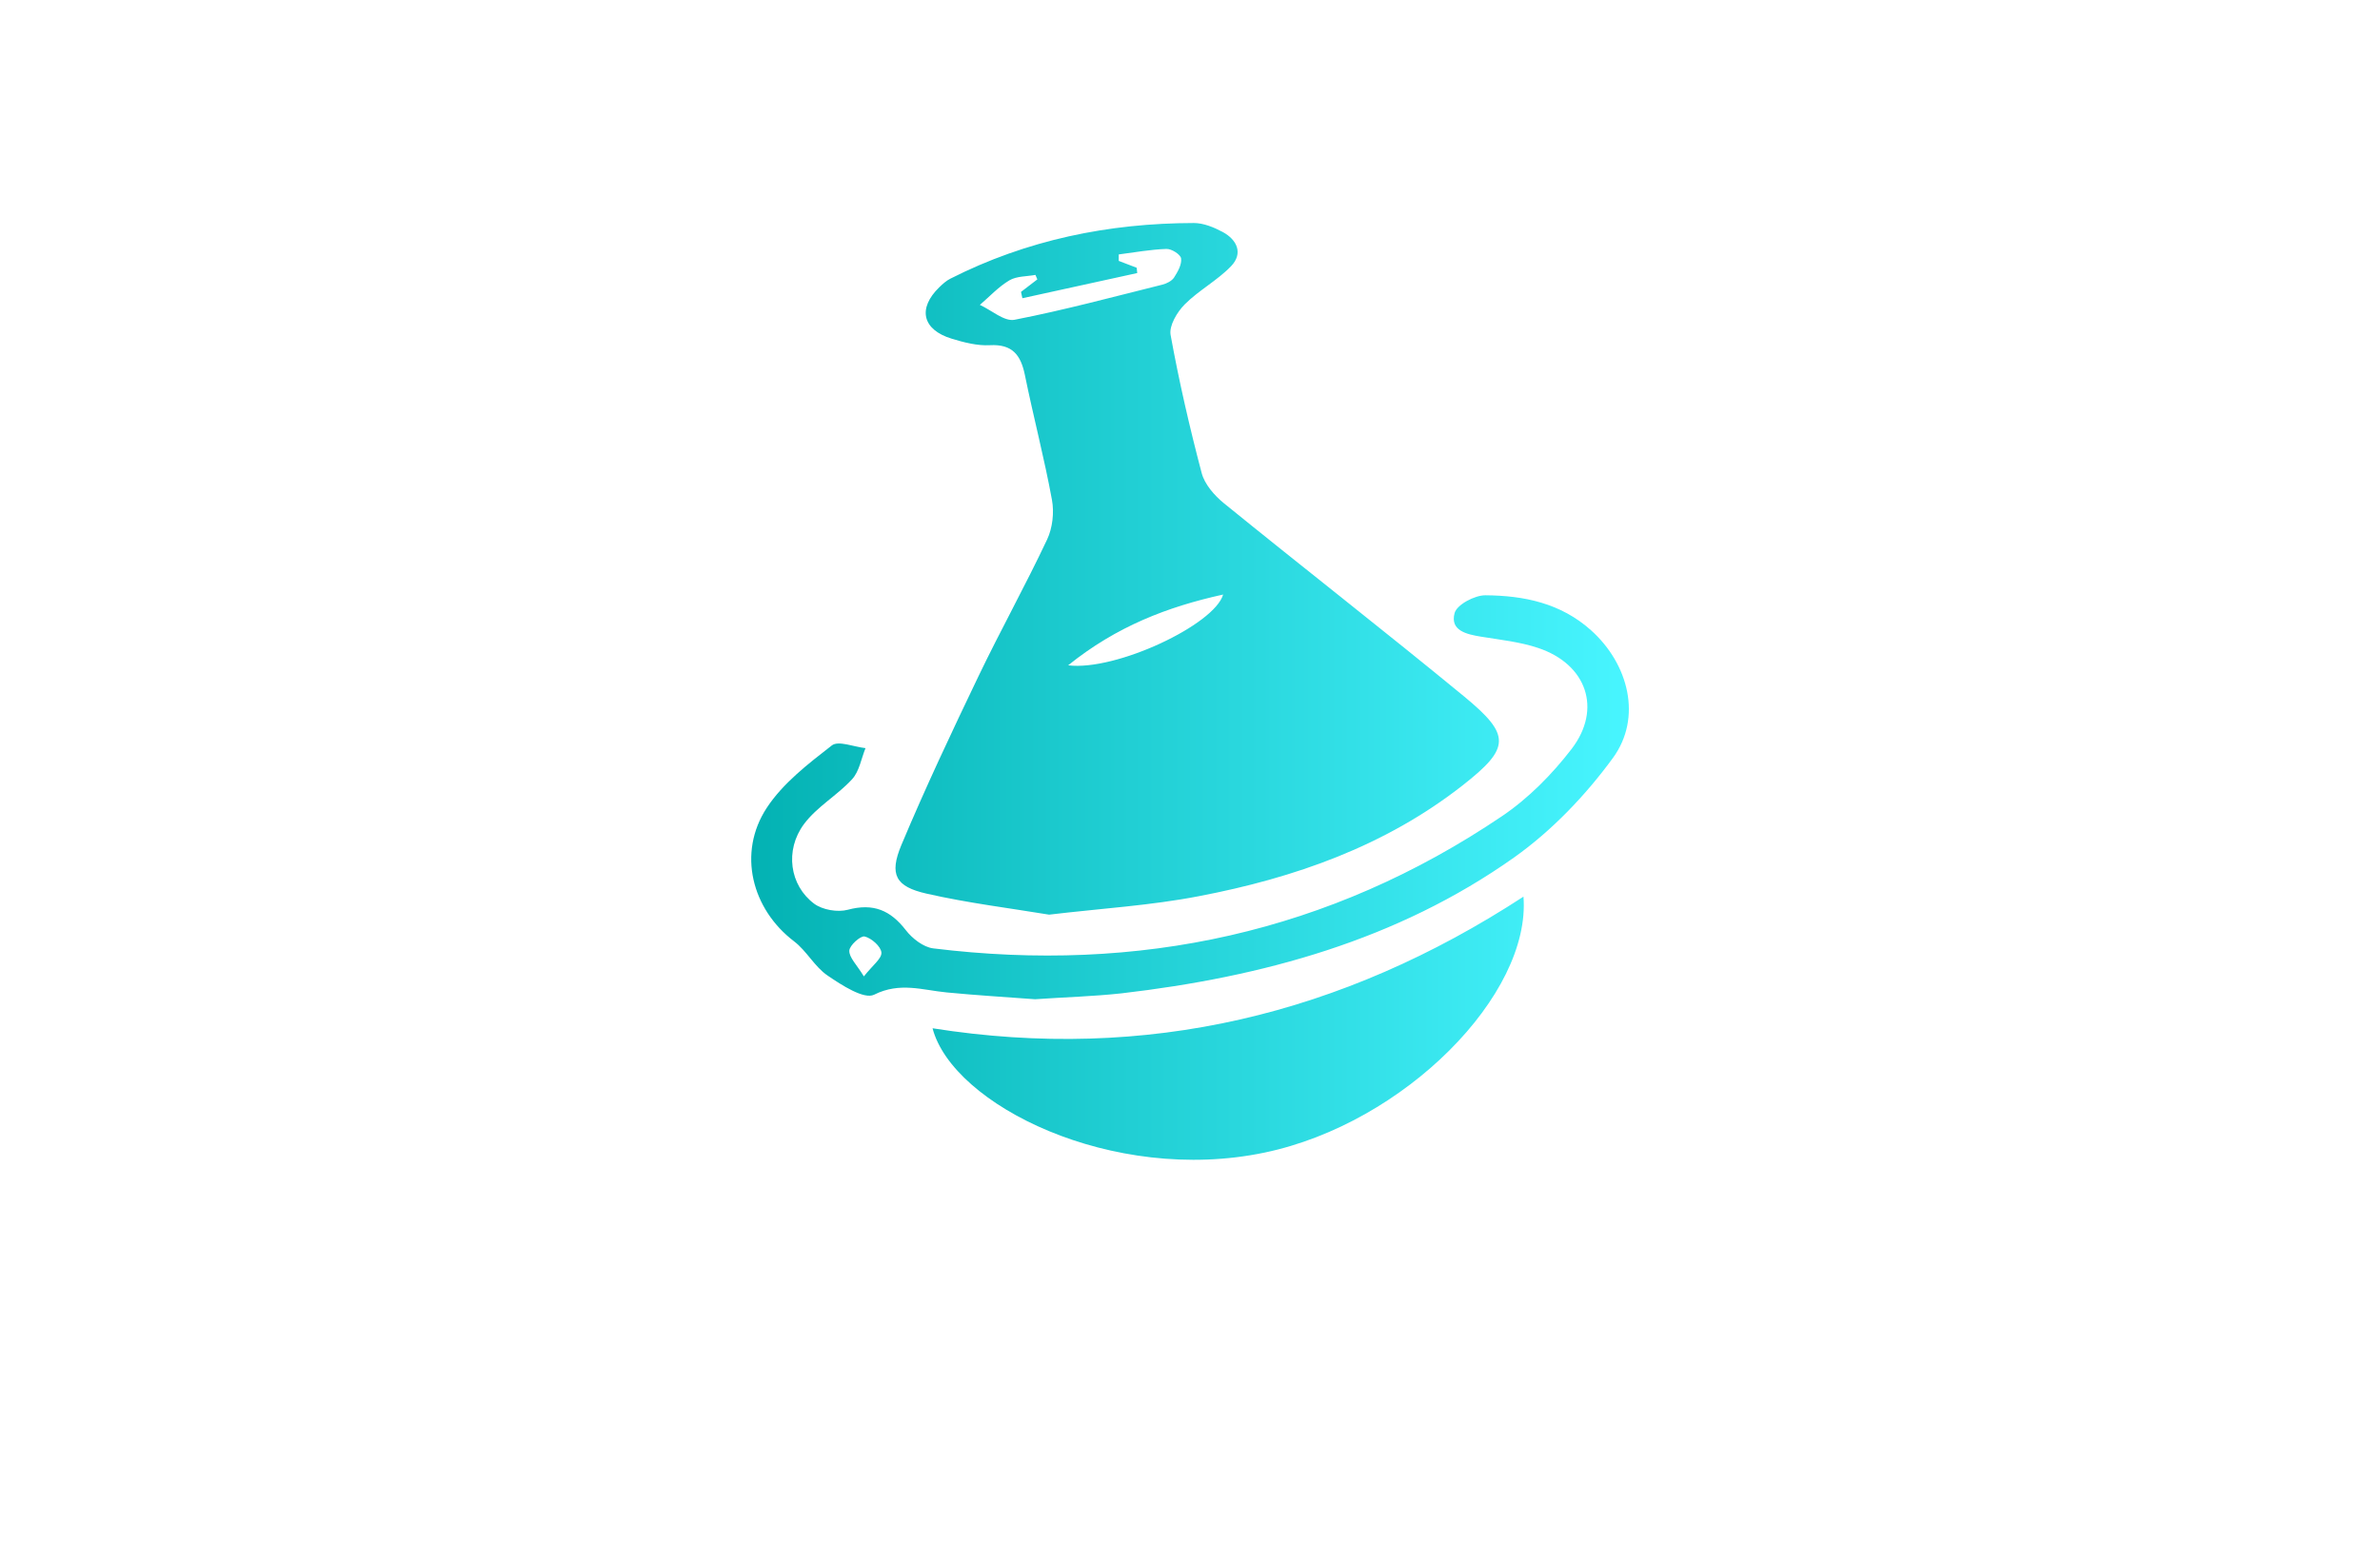 <?xml version="1.0" encoding="utf-8"?>
<!-- Generator: Adobe Illustrator 27.8.1, SVG Export Plug-In . SVG Version: 6.00 Build 0)  -->
<svg version="1.1" xmlns="http://www.w3.org/2000/svg" xmlns:xlink="http://www.w3.org/1999/xlink" x="0px" y="0px"
	 viewBox="0 0 350 230" style="enable-background:new 0 0 350 230;" xml:space="preserve">
<style type="text/css">
	.st0{fill:#FFF5CC;}
	.st1{fill:#FFFECF;}
	.st2{fill:#D3FFCF;}
	.st3{fill:#CFFFFD;}
	.st4{fill:#DEF7F9;}
	.st5{fill:#FFF5F8;}
	.st6{fill:#FFEACF;}
	.st7{fill:#F4F9E1;}
	.st8{fill:#FFEEE9;}
	.st9{fill:#FFFFCF;}
	.st10{fill:#FCD8AE;}
	.st11{fill:#F7F4E8;}
	.st12{fill:#FCF1E3;}
	.st13{fill:#FFECD9;}
	.st14{fill:#FCF6DB;}
	.st15{fill:#FFF3C0;}
	.st16{fill:#CCC8B8;}
	.st17{fill:#CECECE;}
	.st18{fill:#E5E1D1;}
	.st19{fill:#063766;}
	.st20{fill:#0E2848;}
	.st21{fill:#00D19E;}
	.st22{fill:#002389;}
	.st23{fill:#00079C;}
	.st24{fill:#7F4900;}
	.st25{fill:#014742;}
	.st26{fill:#0019FF;}
	.st27{fill:#00B3F9;}
	.st28{fill:#773000;}
	.st29{fill-rule:evenodd;clip-rule:evenodd;fill:#CD00FF;}
	.st30{fill-rule:evenodd;clip-rule:evenodd;fill:#FF9700;}
	.st31{fill:#450056;}
	.st32{fill:#70B208;}
	.st33{fill-rule:evenodd;clip-rule:evenodd;fill:#005CFF;}
	.st34{fill-rule:evenodd;clip-rule:evenodd;fill:#00FF73;}
	.st35{fill-rule:evenodd;clip-rule:evenodd;fill:#014422;}
	.st36{fill-rule:evenodd;clip-rule:evenodd;fill:#A58500;}
	.st37{fill-rule:evenodd;clip-rule:evenodd;fill:#FF7300;}
	.st38{fill:#000202;}
	.st39{fill:#005454;}
	.st40{fill:#AB5FBF;}
	.st41{fill:#51531C;}
	.st42{fill:#661B00;}
	.st43{fill:#001E3F;}
	.st44{fill:#C69400;}
	.st45{fill:#009AB0;}
	.st46{fill:#7F0058;}
	.st47{fill:#006060;}
	.st48{fill:#7500FF;}
	.st49{fill:#9CFF00;}
	.st50{fill:#2ECED8;}
	.st51{fill:#097EAF;}
	.st52{fill-rule:evenodd;clip-rule:evenodd;fill:#097EAF;}
	.st53{fill-rule:evenodd;clip-rule:evenodd;fill:#EA0A8C;}
	.st54{fill:#EBA116;}
	.st55{fill:#151F28;}
	.st56{fill:#36EEE0;}
	.st57{fill:#F652A0;}
	.st58{fill:#F7941E;}
	.st59{fill:#8DC63F;}
	.st60{fill:#FDB913;}
	.st61{fill:#25BDBE;}
	.st62{fill:#CD1223;}
	.st63{fill:#1C1D33;}
	.st64{fill-rule:evenodd;clip-rule:evenodd;fill:#CD1223;}
	.st65{fill:#1A1A1A;}
	.st66{fill:#1AC2EA;}
	.st67{fill:#59C0E4;}
	.st68{fill:#4DB3CE;}
	.st69{fill:#EE8561;}
	.st70{fill:#EABC54;}
	.st71{fill:#1660D6;}
	.st72{fill:#FF7950;}
	.st73{fill:#FFFFFF;}
	.st74{fill:#003889;}
	.st75{fill-rule:evenodd;clip-rule:evenodd;fill:#002551;}
	.st76{fill:#41A0F4;}
	.st77{fill:#F3AF0E;}
	.st78{fill:#F66C22;}
	.st79{fill:#011C34;}
	.st80{fill:#918300;}
	.st81{fill:#A95BFE;}
	.st82{fill:#101C42;}
	.st83{fill:#F5A530;}
	.st84{fill:#00BBDD;}
	.st85{fill:#FF8E27;}
	.st86{fill:#97C213;}
	.st87{fill:#F9A609;}
	.st88{fill:#006E99;}
	.st89{fill:url(#SVGID_1_);}
	
		.st90{fill:none;stroke:url(#SVGID_00000044160454869636441270000011862082578170461861_);stroke-width:5.492;stroke-linecap:round;stroke-linejoin:round;stroke-miterlimit:10;}
	.st91{fill:url(#SVGID_00000018205860177154806130000006729599196914843038_);}
	.st92{fill:url(#SVGID_00000173123238140060419460000000773659128830998679_);}
	.st93{fill:#E16D56;}
	.st94{fill:#A03682;}
	.st95{fill:#A13682;}
	.st96{fill:#E87F45;}
	.st97{fill:url(#SVGID_00000012439128774517150220000013369655131684201917_);}
	.st98{fill:#15110E;}
	.st99{fill-rule:evenodd;clip-rule:evenodd;fill:#009894;}
	.st100{fill:url(#SVGID_00000026850230190995415890000011782528631117015197_);}
	.st101{fill:url(#SVGID_00000057844851281782070610000002430075569843285691_);}
	.st102{fill:url(#SVGID_00000106123816836066185420000010967073200109811348_);}
	.st103{fill:url(#SVGID_00000009574468807458913250000003143538973828572069_);}
	.st104{fill:#846100;}
	.st105{fill:url(#SVGID_00000013888919870870399920000013272875503452943031_);}
	.st106{fill-rule:evenodd;clip-rule:evenodd;fill:#336666;}
	.st107{fill-rule:evenodd;clip-rule:evenodd;fill:#FF6600;}
	.st108{fill:url(#SVGID_00000049923241135870460120000017943761402621258934_);}
	.st109{fill:url(#SVGID_00000096018078206081491530000005968999991034780806_);}
	.st110{fill:url(#SVGID_00000152264282707584366680000011604894462735776959_);}
	.st111{fill:url(#XMLID_00000069390374372486011910000015696970444926281636_);}
	.st112{fill:#F1CA24;}
	.st113{fill:#0676C5;}
	.st114{fill:#93D61F;}
	.st115{fill:#0A98E1;}
	.st116{fill:url(#SVGID_00000173868763245166614560000011196242223168959127_);}
	.st117{fill:#171615;}
	.st118{fill:#FEFEFE;}
	.st119{fill:#E0FF4F;}
	.st120{fill:url(#SVGID_00000082349423205569058290000000341454895782003095_);}
	.st121{fill:#42C130;}
	.st122{fill:#B3376C;}
	.st123{fill:#F6F6F6;}
	.st124{fill:url(#SVGID_00000003098586118024810850000002560062479680711871_);}
	.st125{fill:url(#SVGID_00000072254399593655606160000016803206388074061205_);}
	.st126{fill:#72CAE7;}
	.st127{fill:url(#SVGID_00000039845798718191544380000006609364418717092244_);}
	.st128{fill:url(#SVGID_00000023275366703547404420000006999968617611271559_);}
	.st129{fill:#63AF41;}
	.st130{fill:#115696;}
	.st131{fill:#0F94E1;}
	.st132{fill:#72D1F4;}
	.st133{fill:#C34832;}
	.st134{fill:#88BE61;}
	.st135{fill:#578EB0;}
	.st136{fill:#10A27E;}
	.st137{fill:#F77D49;}
	.st138{fill:#41ADB8;}
	.st139{fill:#F24837;}
	.st140{fill:#192537;}
	.st141{fill:#1470AB;}
	.st142{fill:#74C594;}
	.st143{fill:#80B43A;}
	.st144{fill:#05B2BA;}
	.st145{fill:#0F3462;}
	.st146{fill:#E8353F;}
	.st147{fill:#0E62A4;}
	.st148{fill:#28B1EE;}
	.st149{fill:#258DDF;}
	.st150{fill:#5EB631;}
	.st151{fill:#0A326F;}
	.st152{fill:url(#OBJECTS_00000159459959345037447370000011915724234643290033_);}
	.st153{fill:#2B2353;}
	.st154{fill:#1F9EF3;}
	.st155{fill:#91D9F8;}
	.st156{fill:#889FBE;}
	.st157{fill:url(#SVGID_00000132053280822624098290000013119213116474928519_);}
	.st158{fill:#F48680;}
	.st159{fill-rule:evenodd;clip-rule:evenodd;fill:#0093D2;}
	.st160{fill-rule:evenodd;clip-rule:evenodd;fill:#3F6B3B;}
	.st161{fill:#E7B81E;}
	.st162{fill:#D7972C;}
	.st163{fill:#233F4C;}
	.st164{fill:#20693A;}
	.st165{fill:#7CB032;}
	.st166{fill:#D7972D;}
	.st167{fill:#D8DE75;}
	.st168{fill:#E6EFCF;}
	.st169{fill:#2B8339;}
	.st170{fill:#80AD38;}
	.st171{fill:#D5A62D;}
	.st172{fill:#D3DF72;}
	.st173{fill:#558D4C;}
	.st174{fill:#D6E5ED;}
	.st175{fill:#F6E7B8;}
	.st176{fill:#EDF7E7;}
	.st177{fill:#F4F4F3;}
	.st178{fill:#D4E7EF;}
	.st179{fill:#F3F3E2;}
	.st180{fill:#DCE9DE;}
	.st181{fill:#0EB4A7;}
	.st182{fill:#9DE1E2;}
	.st183{fill:#44BFF4;}
	.st184{fill:#14437D;}
	.st185{fill:url(#SVGID_00000153667480191757077410000006562999289333814423_);}
	.st186{fill:url(#SVGID_00000165194901160645896740000013668833091413912503_);}
	.st187{fill:#0F8CF6;}
	.st188{fill-rule:evenodd;clip-rule:evenodd;fill:url(#SVGID_00000014606406742456998250000015972461743643062160_);}
	.st189{fill-rule:evenodd;clip-rule:evenodd;fill:url(#SVGID_00000026160567956306639120000001840283416127102877_);}
	.st190{fill:url(#SVGID_00000120530030928315957340000017874797838890867873_);}
	.st191{fill:url(#SVGID_00000147189125196857906360000005776385012383986561_);}
	.st192{fill:url(#SVGID_00000148645331288700793610000007965311342461175727_);}
	.st193{fill:url(#SVGID_00000113355295996539924040000013279399426795495851_);}
	.st194{fill:url(#SVGID_00000065789170934506197240000001381696423188469649_);}
	.st195{fill:url(#SVGID_00000145027160584700592270000004720811260056524452_);}
	.st196{fill:url(#SVGID_00000133526047527593440850000003064673696012390804_);}
</style>
<g id="Layer_1">
</g>
<g id="Layer_2">
</g>
<g id="Layer_3">
</g>
<g id="Layer_4">
</g>
<g id="Layer_5">
</g>
<g id="Layer_6">
</g>
<g id="Layer_7">
</g>
<g id="Layer_8">
</g>
<g id="Layer_9">
</g>
<g id="Layer_10">
</g>
<g id="Layer_11">
</g>
<g id="Layer_12">
</g>
<g id="Layer_13">
</g>
<g id="Layer_14">
</g>
<g id="Layer_15">
	<linearGradient id="SVGID_1_" gradientUnits="userSpaceOnUse" x1="110.47" y1="101.695" x2="239.53" y2="101.695">
		<stop  offset="0" style="stop-color:#03B2B3"/>
		<stop  offset="1" style="stop-color:#48F5FF"/>
	</linearGradient>
	<path class="st89" d="M154.28,134.52c-5.74-0.95-11.95-1.71-18.01-3.09c-4.57-1.03-5.53-2.8-3.72-7.14
		c3.52-8.4,7.42-16.65,11.36-24.87c3.24-6.75,6.89-13.31,10.08-20.08c0.8-1.69,1.05-3.97,0.71-5.82
		c-1.13-6.16-2.73-12.22-3.98-18.36c-0.6-2.94-1.83-4.57-5.15-4.39c-1.84,0.1-3.78-0.4-5.59-0.95c-4.35-1.32-5.07-4.45-1.84-7.58
		c0.49-0.47,1.01-0.95,1.61-1.25c11.26-5.71,23.28-8.17,35.82-8.19c1.42,0,2.95,0.63,4.24,1.32c2.13,1.15,3.03,3.16,1.23,5.03
		c-2.03,2.11-4.75,3.54-6.82,5.62c-1.12,1.13-2.32,3.14-2.07,4.5c1.24,6.83,2.8,13.6,4.57,20.31c0.44,1.65,1.86,3.28,3.24,4.41
		c11.73,9.53,23.66,18.82,35.33,28.42c6.92,5.7,6.85,7.57-0.19,13.09c-11.42,8.95-24.75,13.62-38.78,16.3
		C169.25,133.17,162.02,133.6,154.28,134.52z M152.55,41.09c-0.09-0.22-0.18-0.44-0.28-0.66c-1.29,0.24-2.77,0.17-3.83,0.8
		c-1.6,0.95-2.91,2.38-4.34,3.61c1.71,0.78,3.59,2.48,5.09,2.19c7.31-1.42,14.52-3.37,21.76-5.17c0.63-0.16,1.38-0.54,1.71-1.05
		c0.54-0.84,1.15-1.92,1.03-2.8c-0.08-0.59-1.41-1.43-2.16-1.4c-2.34,0.08-4.67,0.51-7.01,0.81c0,0.32,0,0.63,0,0.95
		c0.88,0.34,1.76,0.67,2.64,1.01c0.03,0.26,0.05,0.52,0.08,0.78c-5.63,1.23-11.26,2.47-16.89,3.7c-0.07-0.31-0.13-0.62-0.2-0.93
		C150.95,42.3,151.75,41.7,152.55,41.09z M157.08,97.85c7.04,0.87,21.54-5.99,22.79-10.41C171.67,89.25,164.2,92.12,157.08,97.85z
		 M185.98,169.51c20.6-4.31,39.19-23.25,38.06-37.64c-26.64,17.37-55.44,24.34-86.9,19.36
		C140.08,162.48,163.56,174.21,185.98,169.51z M152.21,146.96c-4.28-0.32-8.64-0.58-12.98-1c-3.56-0.34-6.89-1.57-10.68,0.33
		c-1.48,0.74-4.77-1.4-6.84-2.81c-1.91-1.29-3.08-3.63-4.94-5.04c-6.2-4.71-8.37-12.99-4.01-19.63c2.37-3.62,6.09-6.47,9.57-9.18
		c0.96-0.75,3.26,0.22,4.95,0.4c-0.63,1.55-0.91,3.42-1.97,4.57c-2.17,2.37-5.18,4.05-7.07,6.59c-2.87,3.86-2.11,9.04,1.49,11.72
		c1.23,0.91,3.45,1.29,4.95,0.89c3.72-1,6.25,0.05,8.53,3c0.95,1.23,2.58,2.5,4.03,2.68c30.23,3.72,58.29-2.32,83.65-19.45
		c3.88-2.62,7.36-6.15,10.22-9.87c4.53-5.9,2.21-12.48-4.9-14.86c-2.68-0.9-5.57-1.2-8.39-1.66c-2.14-0.35-4.6-0.89-3.91-3.47
		c0.33-1.24,2.95-2.63,4.53-2.62c5.65,0.04,11.07,1.14,15.54,5.15c5.53,4.96,7.55,12.84,3.21,18.78c-4.02,5.5-8.99,10.7-14.53,14.63
		c-17.21,12.18-37.01,17.57-57.71,19.98C160.74,146.55,156.51,146.66,152.21,146.96z M127.04,143.6c1.26-1.61,2.64-2.61,2.58-3.5
		c-0.07-0.9-1.46-2.13-2.47-2.37c-0.6-0.14-2.23,1.32-2.25,2.09C124.87,140.83,125.98,141.86,127.04,143.6z"/>
</g>
</svg>
